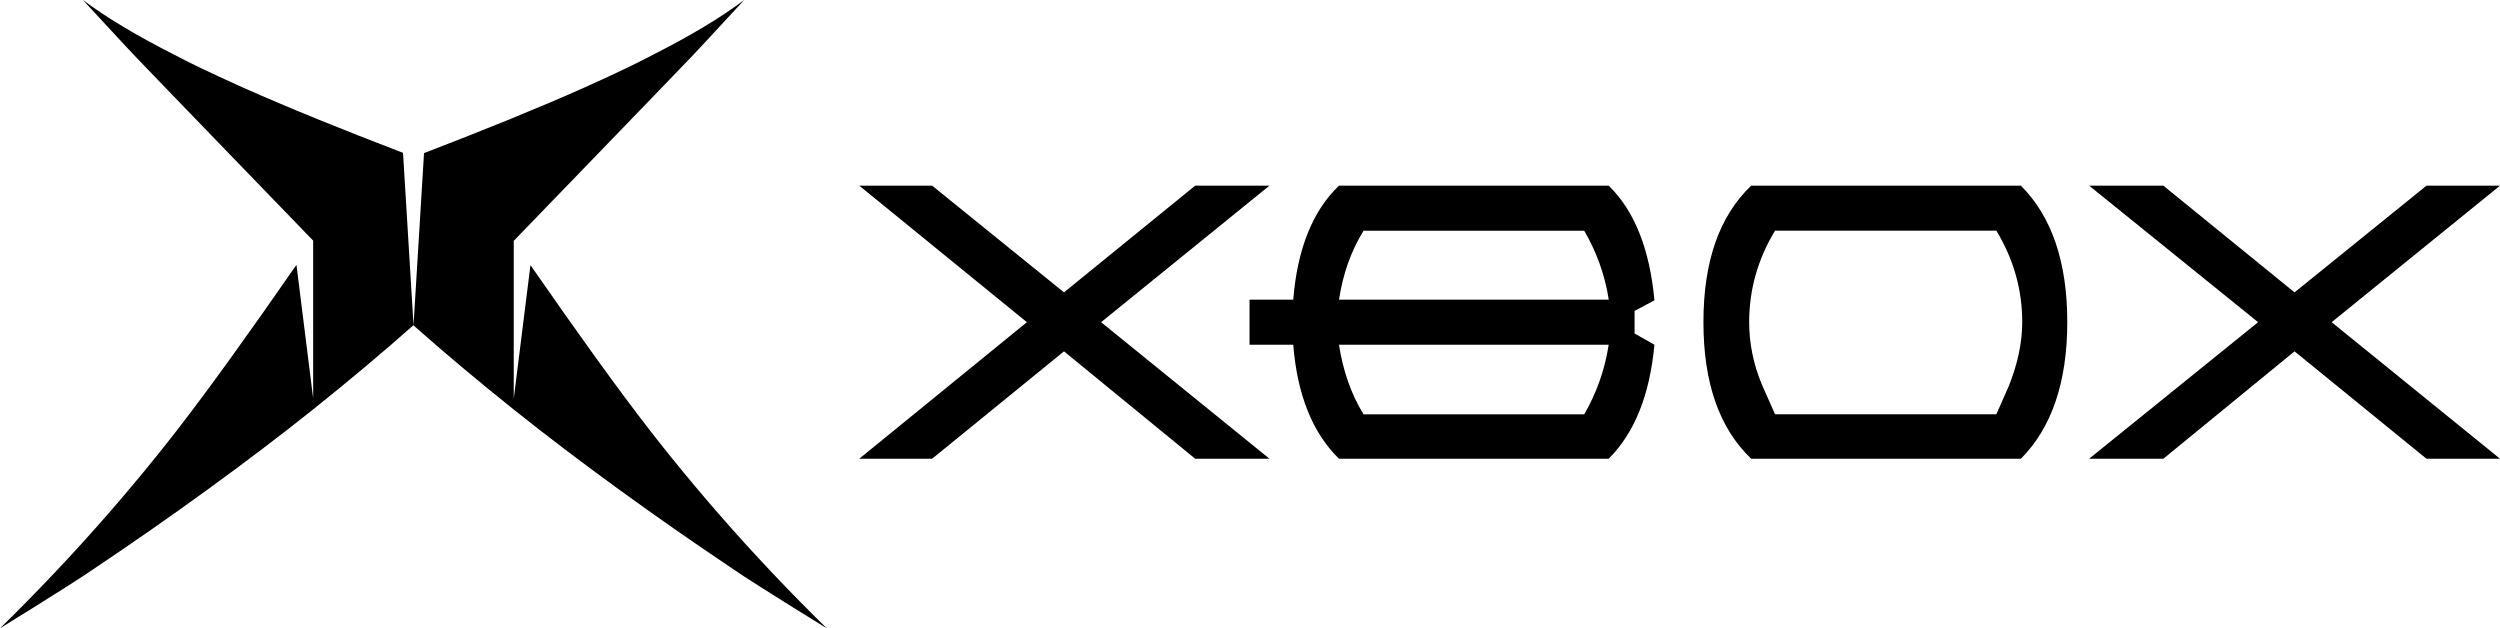 <svg enable-background="new 0 0 3739.2 939.8" version="1.1" viewBox="0 0 3739.2 939.8" xml:space="preserve" xmlns="http://www.w3.org/2000/svg">
<path d="m123.801-0.199c20.5 22.2 40.1 43.399 59 63.699 5.7 6.1 11.298 12.2 16.898 18.1 20.5 21.7 268.701 278.301 268.701 278.301v236.1l-25-199.9c-71.4 103-130.3 184.9-177.5 245.9-22.3 28.7-45.2 57.2-69 85.4-5.3 6.3-10.6 12.499-15.9 18.799-50.8 59.5-104.9 117.9-162.6 175.4-6.1 6.1-12.2 12.1-18.4 18.1 34.2-21 66.9-41.399 98-61.199-31.1 19.8-12.901 8.5 25.699-16.5 6.4-4.2 12.702-8.501 19.102-12.801l0.1-0.1c111.4-74.6 226.7-157.899 325.5-236.799 51.7-41.3 101.8-83.2 150.1-126l-15.699-257.701c-93.5-35.8-173.5-68.3-239.9-97.9-1.9-0.9-3.801-1.7-5.701-2.6-20.4-9.2-39.598-18-57.398-26.6-4.5-2.2-9.001-4.3-13.301-6.5-3.6-1.8-7.1-3.501-10.6-5.301-7-3.5-13.701-6.998-20.201-10.398-5-2.5-9.899-5.002-14.699-7.602-27.3-14.3-51.9-28.398-74.1-42.398-1.3-0.8-2.6-1.6-3.9-2.5-4.4-2.8-8.601-5.6-12.801-8.4-9.3-6.2-18.098-12.4-26.398-18.6zm989.199 0.299c-8.3 6.2-17.1 12.3-26.4 18.6-4.2 2.8-8.399 5.6-12.799 8.4-1.3 0.8-2.6 1.6-3.9 2.5-22.1 14-46.8 28.1-74.1 42.4-4.8 2.5-9.701 5-14.701 7.6-6.5 3.4-13.199 6.9-20.199 10.4-3.5 1.7-7 3.501-10.6 5.301-4.4 2.1-8.801 4.3-13.301 6.5-17.8 8.6-37 17.5-57.4 26.6-1.9 0.8-3.799 1.7-5.699 2.6-66.4 29.6-146.301 62.1-239.701 98l-15.699 257.699c48.3 42.8 98.4 84.7 150.1 126 98.8 78.9 214.1 162.201 325.5 236.801l0.1 0.1c6.4 4.2 12.602 8.501 19.102 12.801 15.9 10.3 33.299 21.3 25.699 16.5 30.8 19.5 63.499 39.9 97.699 60.9-6.2-6-12.298-12.102-18.398-18.102-57.7-57.5-111.902-115.999-162.602-175.398-5.3-6.3-10.698-12.501-15.898-18.801-23.7-28.2-46.7-56.7-69-85.4-47.2-61-106.2-142.9-177.4-245.6l-25 199.9v-236.201s248.199-256.599 268.699-278.299c5.6-6 11.2-12 16.9-18.1 18.9-20.3 38.5-41.501 59-63.701zm-494.676 234.701h0.076-0.076zm666.875 42.898 250.701 204.201-250.701 204.199h109l197.201-160.6 196.199 160.6h111.1l-251.799-204.199 251.799-204.201h-111.1l-196.199 159.602-197.201-159.602h-109zm717.5 0c-38.7 36.7-62.398 94.2-68.398 170.5h-65.4v67.4h65.4c6 76.3 29.698 132.8 68.398 170.5h403.4c38.7-38.7 61.4-95.2 68.4-170.5l-29.699-16.799v-33.801l29.699-15.801c-7-76.3-29.7-133.8-68.4-171.5h-403.4zm616.5 0c-47.6 45.6-71.398 113.001-71.398 204.201s23.799 158.599 71.398 204.199h403.4c45.6-45.6 69.4-113.999 69.4-204.199 0-91.2-23.8-158.601-69.4-204.201h-403.4zm505.5 0 252.701 204.201-252.701 204.199h111l196.201-160.6 197.299 160.6h110l-251.799-204.199 251.799-204.201h-110l-197.299 159.602-196.201-159.602h-111zm-469.799 67.301h331c25.8 42.6 38.699 88.201 38.699 136.801 0 30.8-6.9 62.499-19.9 95.199l-18.799 42.6h-331l-18.9-42.6c-13.9-32.7-19.801-64.399-19.801-95.199 0-48.6 12.901-94.201 38.701-136.801zm-615.5 0.1h330.1c17.8 30.7 30.699 64.4 36.699 103.1h-403.5c6-38.6 17.801-72.3 36.701-103.1zm-36.701 170.5h403.4c-5.9 38.6-18.8 73.3-36.6 104.1h-330.1c-18.8-30.7-30.701-65.4-36.701-104.1z"/>
</svg>
